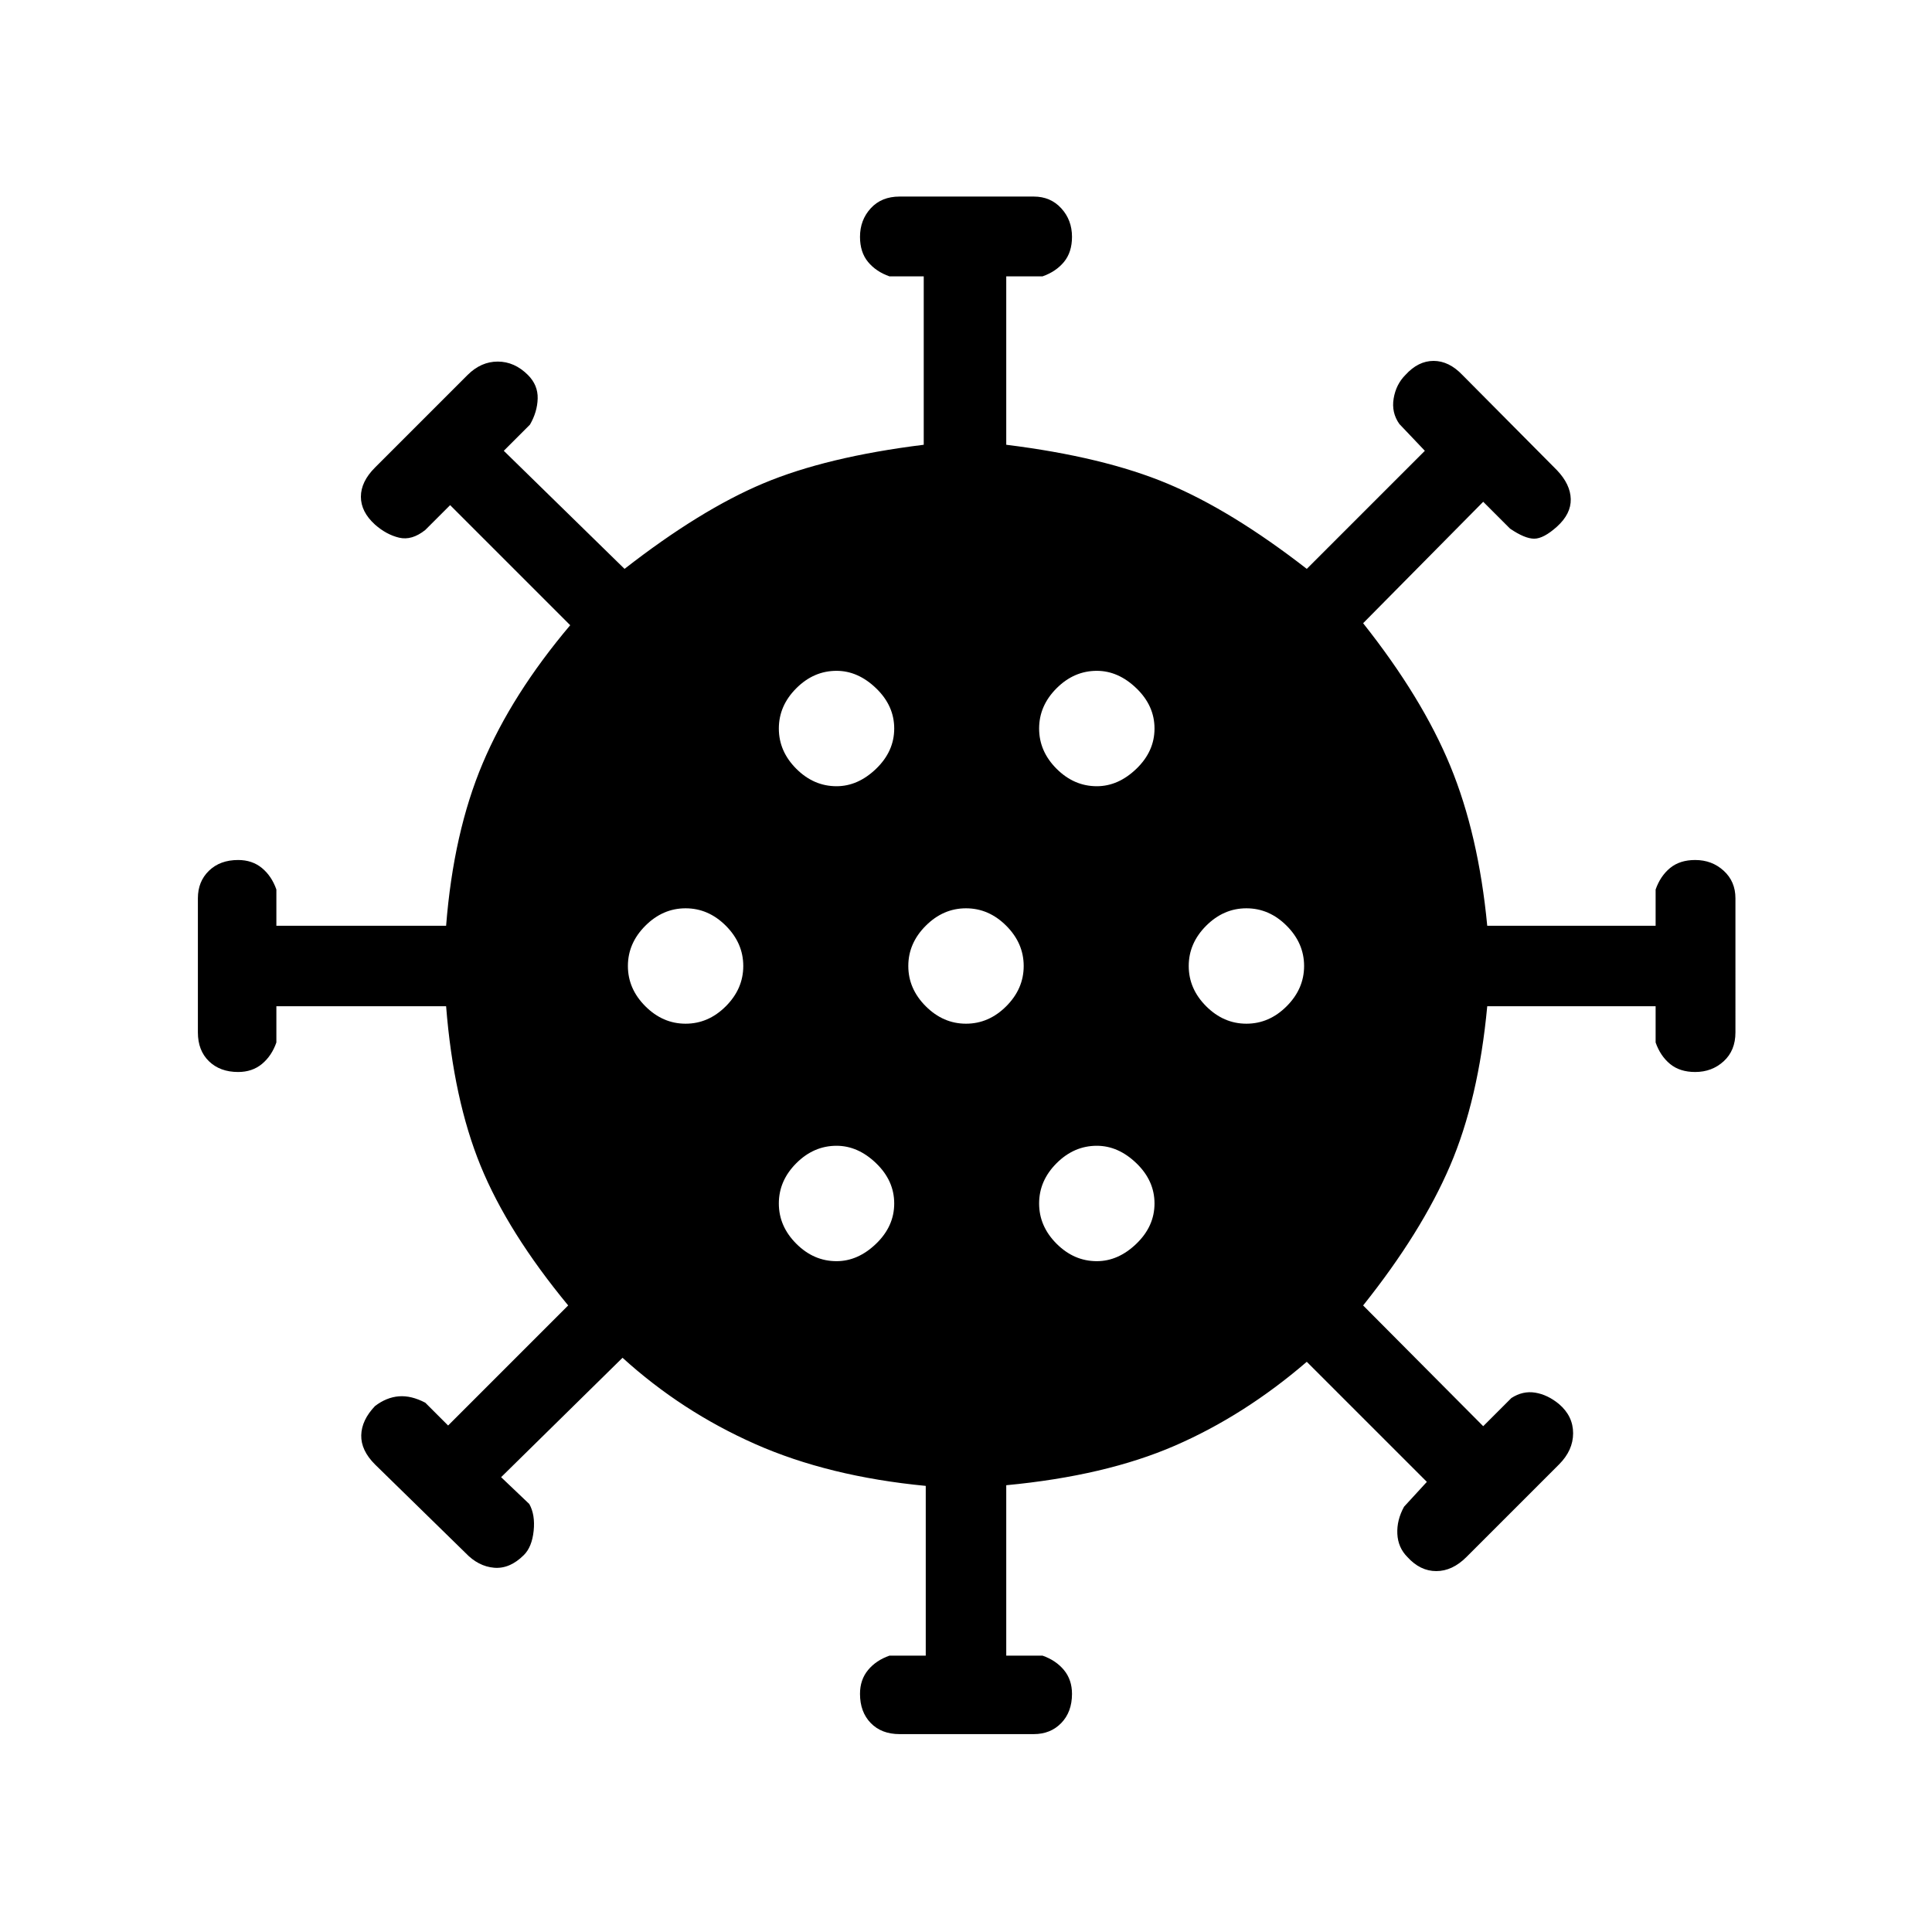 <svg xmlns="http://www.w3.org/2000/svg" height="40" viewBox="0 -960 960 960" width="40"><path d="M447-98.33q-9 0-14.33-5.5-5.34-5.5-5.34-14.5 0-7 4-11.84 4-4.83 10.67-7.16h18v-84.34q-48.33-4.66-84.83-20.83-36.5-16.17-65.84-42.83L249-226l14 13.33q3 5.34 2.17 13.34-.84 8-4.84 12-7 7-14.83 6.33-7.83-.67-14.17-7.33l-45-44q-7-7-6.83-14.5.17-7.5 6.83-14.5 5.67-4.34 11.84-4.84 6.16-.5 13.16 3.17l11.34 11.33 59.66-59.66q-30-36.34-43.5-69.34T221.67-460h-84.34v18q-2.33 6.67-7.16 10.67-4.84 4-11.84 4-9 0-14.5-5.34-5.5-5.33-5.5-14.33v-66.67q0-8.33 5.5-13.66 5.5-5.34 14.5-5.34 7 0 11.84 4 4.83 4 7.16 10.67v18h84.34q3.66-46.33 18.16-80.67 14.5-34.33 43.5-68.66L223.67-709l-12.34 12.33q-6.66 5.34-13 3.84-6.33-1.5-12-6.5-7-6.34-7-13.84t7-14.5l46-46q6.67-6.66 15-6.66 8.34 0 15 6.66 5 5 4.84 11.67-.17 6.67-3.84 13l-13 13 60 58.67q37.67-29.34 69-42.5Q410.67-733 459-739v-83.67h-17q-6.67-2.33-10.67-7.16-4-4.84-4-12.5 0-8.34 5.34-14.17 5.33-5.83 14.33-5.83h66.67q8.33 0 13.66 5.83 5.34 5.83 5.34 14.17 0 7.66-4 12.5-4 4.83-10.67 7.16h-18V-739q48.33 6 80.17 19.33 31.83 13.34 69.16 42.34L708-736l-12.67-13.33q-4-5.67-2.83-12.67t5.83-11.67q6.34-7 14-7 7.67 0 14.34 7l47 47.34q6.66 7 6.83 14.33.17 7.33-6.83 13.67-6.67 6-11.34 6-4.66 0-12-5L737-710.67l-59.67 60.34q29.34 37 43.34 71 14 34 18.33 79.33h83.67v-18q2.33-6.67 7.16-10.67 4.84-4 12.5-4 8.34 0 14.17 5.34 5.83 5.33 5.83 13.66V-447q0 9-5.83 14.33-5.83 5.34-14.17 5.34-7.66 0-12.5-4-4.83-4-7.16-10.67v-18H739q-4.33 46.33-18.5 79.33t-43.17 69.34l59.67 60 14-14q5.67-3.67 11.83-2.67 6.17 1 11.84 5.67 7 6 7 14.5t-7 15.5l-46 46q-7 7-15 7t-14.34-7q-4.66-4.67-5-11.5-.33-6.84 3.34-13.5L709-223.67l-59.67-59.66q-31 26.66-65.5 41.66-34.5 15-83.83 19.67v84.67h18q6.67 2.33 10.67 7.16 4 4.84 4 11.84 0 9-5.34 14.5-5.33 5.5-13.66 5.5H447Zm-31.33-235q10.66 0 19.66-8.67t9-20q0-11.33-9-20t-19.66-8.67q-11.34 0-20 8.67-8.67 8.67-8.67 20t8.67 20q8.66 8.67 20 8.67Zm129.33 0q10.67 0 19.67-8.67 9-8.67 9-20t-9-20q-9-8.67-19.67-8.67-11.33 0-20 8.67t-8.67 20q0 11.33 8.67 20t20 8.67Zm-204.33-118q11.33 0 20-8.67 8.66-8.67 8.66-20t-8.66-20q-8.67-8.67-20-8.67-11.34 0-20 8.67-8.67 8.67-8.67 20t8.67 20q8.66 8.67 20 8.67Zm139.33 0q11.33 0 20-8.67t8.67-20q0-11.33-8.67-20t-20-8.67q-11.33 0-20 8.67t-8.67 20q0 11.33 8.67 20t20 8.67Zm139.33 0q11.34 0 20-8.67 8.67-8.67 8.67-20t-8.67-20q-8.66-8.67-20-8.67-11.33 0-20 8.67-8.66 8.67-8.66 20t8.66 20q8.67 8.67 20 8.67Zm-203.66-118q10.66 0 19.66-8.67t9-20q0-11.33-9-20t-19.66-8.67q-11.34 0-20 8.67-8.67 8.67-8.67 20t8.67 20q8.66 8.67 20 8.67Zm129.33 0q10.67 0 19.67-8.67 9-8.67 9-20t-9-20q-9-8.67-19.67-8.67-11.33 0-20 8.67t-8.67 20q0 11.33 8.67 20t20 8.67Z"/></svg>